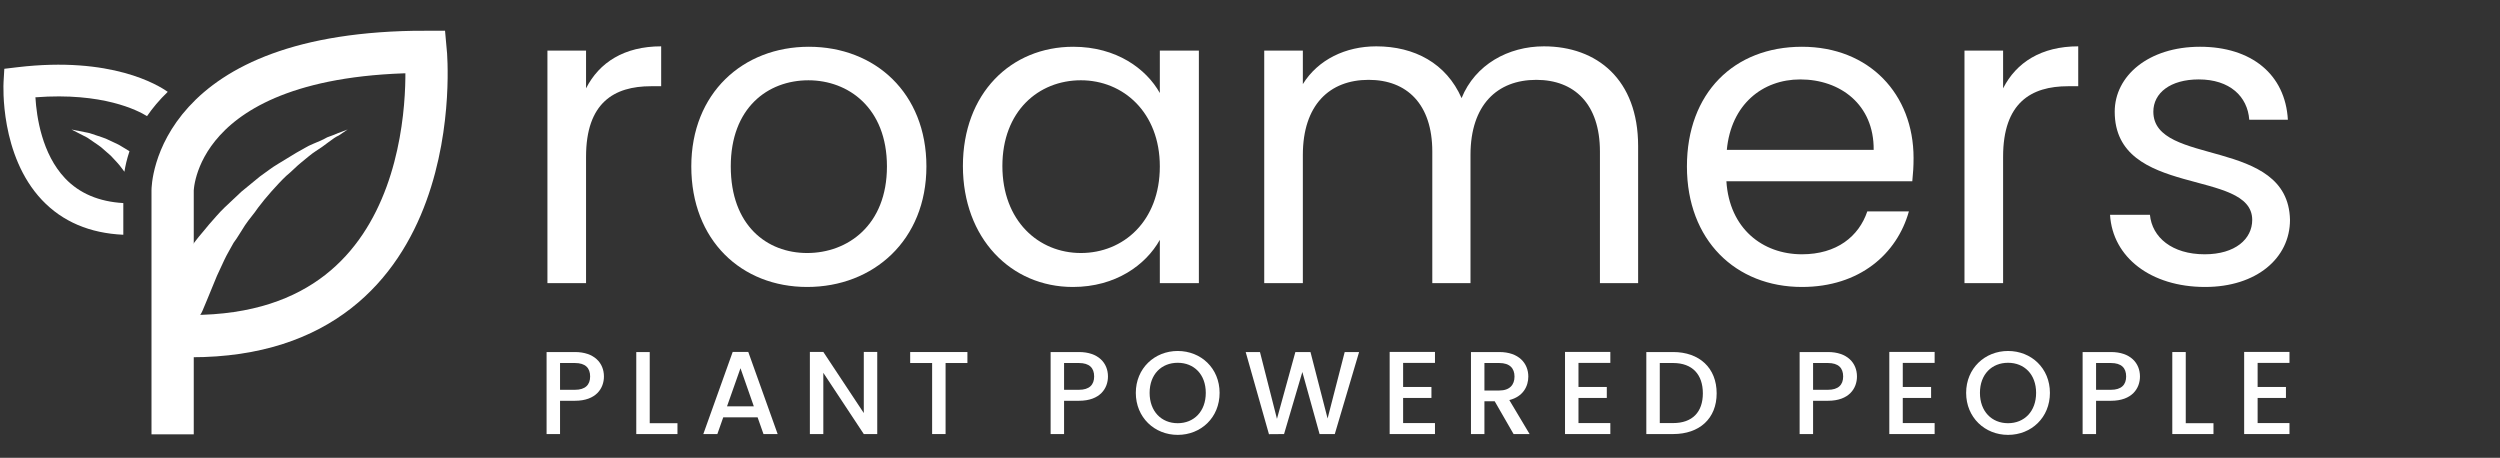 <?xml version="1.0" encoding="utf-8"?>
<!-- Generator: Adobe Illustrator 17.0.0, SVG Export Plug-In . SVG Version: 6.00 Build 0)  -->
<!DOCTYPE svg PUBLIC "-//W3C//DTD SVG 1.1//EN" "http://www.w3.org/Graphics/SVG/1.1/DTD/svg11.dtd">
<svg version="1.1" id="Layer_1" xmlns="http://www.w3.org/2000/svg" xmlns:xlink="http://www.w3.org/1999/xlink" x="0px" y="0px"
	 width="354.949px" height="65px" viewBox="0 0 354.949 65" enable-background="new 0 0 354.949 65" xml:space="preserve">
<rect x="0" y="0" width="354.949" height="65" fill="#333333" stroke="none"/>
<path stroke="#03CE6A" stroke-width="6.653" stroke-miterlimit="10" d="M97.518,139.009"/>
<path fill="none" stroke="#FFFFFF" stroke-width="6" stroke-miterlimit="10" d="M24.509,61.669V27.044c0,0,0-19.685,35.943-19.685
	c0,0,3.762,40.364-33.283,40.364"/>
<g>
	<path fill="#FFFFFF" d="M23.137,40.924c0,0,0.349-0.433,0.816-1.198s1.282-1.951,2.2-3.361c0.463-0.645,1.038-1.407,1.613-2.168
		s1.269-1.507,1.954-2.374c0.682-0.758,1.38-1.612,2.17-2.367c0.802-0.755,1.592-1.498,2.394-2.252
		c0.91-0.751,1.697-1.387,2.607-2.138c0.906-0.632,1.693-1.279,2.596-1.803s1.686-1.051,2.589-1.575
		c0.792-0.419,1.575-0.947,2.364-1.258c0.789-0.312,1.457-0.615,2.018-0.933c0.557-0.199,1.115-0.409,1.565-0.611
		c0.896-0.308,1.346-0.51,1.346-0.51s-0.453,0.322-1.249,0.849c-0.45,0.202-0.903,0.524-1.467,0.95s-1.129,0.852-1.813,1.275
		c-0.672,0.423-1.363,1.061-2.038,1.592s-1.37,1.289-2.156,1.924c-0.679,0.639-1.373,1.396-2.056,2.155
		c-0.682,0.758-1.38,1.612-1.954,2.374c-0.578,0.869-1.272,1.615-1.85,2.485c-0.578,0.869-1.048,1.742-1.622,2.492
		c-0.47,0.873-0.937,1.626-1.296,2.394s-0.706,1.525-1.065,2.293c-0.595,1.42-1.075,2.628-1.437,3.492
		c-0.362,0.876-0.595,1.42-0.595,1.42c-0.713,1.752-2.616,2.461-4.369,1.748c-1.752-0.713-2.461-2.616-1.748-4.369
		C22.896,41.36,22.903,41.145,23.137,40.924L23.137,40.924z"/>
</g>
<path fill="#FFFFFF" stroke="#03CE6A" stroke-width="1.106" stroke-miterlimit="10" d="M18.758,38.666"/>
<g enable-background="new    ">
	<path fill="#FFFFFF" d="M83.207,40.201h-5.483V7.181h5.483v5.362c1.868-3.676,5.423-5.965,10.666-5.965v5.664h-1.446
		c-5.242,0-9.219,2.35-9.219,10.002L83.207,40.201L83.207,40.201z"/>
	<path fill="#FFFFFF" d="M114.6,40.743c-9.34,0-16.45-6.628-16.45-17.112c0-10.425,7.352-16.992,16.691-16.992
		c9.4,0,16.691,6.567,16.691,16.992C131.533,34.115,124,40.743,114.6,40.743z M114.6,35.923c5.725,0,11.328-3.917,11.328-12.292
		c0-8.315-5.483-12.232-11.147-12.232c-5.784,0-11.027,3.917-11.027,12.232C103.754,32.006,108.875,35.923,114.6,35.923z"/>
	<path fill="#FFFFFF" d="M152.38,6.639c6.146,0,10.364,3.133,12.292,6.567V7.181h5.544v33.021h-5.544v-6.146
		c-1.988,3.556-6.267,6.688-12.353,6.688c-8.797,0-15.606-6.93-15.606-17.173C136.713,13.267,143.523,6.639,152.38,6.639z
		 M153.465,11.398c-6.026,0-11.147,4.398-11.147,12.172s5.121,12.353,11.147,12.353c6.025,0,11.207-4.52,11.207-12.292
		C164.672,15.978,159.491,11.398,153.465,11.398z"/>
	<path fill="#FFFFFF" d="M227.158,21.521c0-6.749-3.615-10.184-9.038-10.184c-5.544,0-9.34,3.556-9.34,10.666V40.2h-5.423V21.52
		c0-6.749-3.616-10.184-9.039-10.184c-5.544,0-9.34,3.556-9.34,10.666v18.197h-5.483V7.181h5.483v4.76
		c2.169-3.495,6.086-5.362,10.425-5.362c5.423,0,9.942,2.41,12.111,7.351c1.929-4.76,6.628-7.351,11.689-7.351
		c7.532,0,13.378,4.699,13.378,14.16v19.463h-5.424L227.158,21.521L227.158,21.521z"/>
	<path fill="#FFFFFF" d="M255.839,40.743c-9.4,0-16.33-6.628-16.33-17.112c0-10.425,6.688-16.992,16.33-16.992
		c9.581,0,15.848,6.748,15.848,15.787c0,1.205-0.061,2.169-0.181,3.313h-26.393c0.422,6.688,5.121,10.364,10.726,10.364
		c4.94,0,8.074-2.53,9.279-6.086h5.905C269.336,36.043,264.033,40.743,255.839,40.743z M245.173,21.28h20.85
		c0.06-6.447-4.761-10.003-10.425-10.003C250.234,11.277,245.775,14.833,245.173,21.28z"/>
	<path fill="#FFFFFF" d="M284.399,40.201h-5.483V7.181h5.483v5.362c1.868-3.676,5.423-5.965,10.666-5.965v5.664h-1.446
		c-5.242,0-9.22,2.35-9.22,10.002V40.201z"/>
	<path fill="#FFFFFF" d="M313.081,40.743c-7.713,0-13.137-4.218-13.498-10.243h5.664c0.302,3.193,3.134,5.604,7.773,5.604
		c4.338,0,6.749-2.169,6.749-4.881c0-7.352-19.523-3.073-19.523-15.365c0-5.062,4.76-9.219,12.111-9.219
		c7.291,0,12.111,3.916,12.474,10.363h-5.483c-0.241-3.313-2.772-5.725-7.171-5.725c-4.037,0-6.447,1.929-6.447,4.58
		c0,7.833,19.161,3.555,19.402,15.365C325.132,36.646,320.372,40.743,313.081,40.743z"/>
</g>
<g enable-background="new    ">
	<path fill="#646464" d="M82.967,87.825h-1.474v3.77h-3.719V79.732h5.193c2.982,0,4.507,1.676,4.507,4.071
		C87.474,85.999,85.949,87.825,82.967,87.825z M82.548,84.894c0.837,0,1.156-0.437,1.156-1.09s-0.318-1.089-1.156-1.089h-1.056
		v2.179C81.492,84.894,82.548,84.894,82.548,84.894z"/>
	<path fill="#646464" d="M94.36,79.732v9.048h3.585v2.814H90.64V79.732H94.36z"/>
	<path fill="#646464" d="M108.72,89.802h-3.954l-0.586,1.793h-3.904l4.339-11.862h4.289l4.323,11.862h-3.921L108.72,89.802z
		 M106.743,83.703l-1.072,3.301h2.145L106.743,83.703z"/>
	<path fill="#646464" d="M127.434,79.732v11.862h-3.72l-3.938-5.965v5.965h-3.719V79.732h3.719l3.938,6.065v-6.065H127.434z"/>
	<path fill="#646464" d="M130.434,79.732h9.985v2.949h-3.15v8.913h-3.719v-8.912h-3.116L130.434,79.732L130.434,79.732z"/>
	<path fill="#646464" d="M153.455,87.825h-1.475v3.77h-3.719V79.732h5.193c2.982,0,4.507,1.676,4.507,4.071
		C157.962,85.999,156.437,87.825,153.455,87.825z M153.036,84.894c0.838,0,1.156-0.437,1.156-1.09s-0.318-1.089-1.156-1.089h-1.056
		v2.179C151.98,84.894,153.036,84.894,153.036,84.894z"/>
	<path fill="#646464" d="M166.91,91.712c-3.368,0-6.115-2.529-6.115-6.099c0-3.568,2.747-6.081,6.115-6.081
		c3.384,0,6.081,2.513,6.081,6.081C172.991,89.183,170.261,91.712,166.91,91.712z M166.91,88.244c1.491,0,2.312-1.056,2.312-2.631
		c0-1.608-0.82-2.646-2.312-2.646c-1.525,0-2.329,1.038-2.329,2.646C164.581,87.189,165.385,88.244,166.91,88.244z"/>
	<path fill="#646464" d="M175.991,79.732h4.004l1.072,7.473l1.608-7.473h4.055l1.608,7.473l1.072-7.473h4.004L190.7,91.594h-4.624
		l-1.374-6.735l-1.374,6.735h-4.624L175.991,79.732z"/>
	<path fill="#646464" d="M204.659,82.698h-4.188v1.458h3.686v2.798h-3.686v1.675h4.188v2.966h-7.908V79.732h7.908V82.698z"/>
	<path fill="#646464" d="M213.589,79.732c2.982,0,4.507,1.709,4.507,3.888c0,1.558-0.871,2.881-2.562,3.435l2.58,4.54h-4.089
		l-2.228-4.256h-0.018v4.256h-3.719V79.732H213.589z M213.254,82.849h-1.475v2.011h1.475c0.704,0,1.072-0.302,1.072-1.005
		C214.326,83.251,213.958,82.849,213.254,82.849z"/>
	<path fill="#646464" d="M229.188,82.698H225v1.458h3.686v2.798H225v1.675h4.188v2.966h-7.908V79.732h7.908V82.698z"/>
	<path fill="#646464" d="M243.698,85.63c0,3.385-2.379,5.965-6.165,5.965h-4.942V79.732h4.942
		C241.319,79.732,243.698,82.212,243.698,85.63z M237.198,88.277c1.642,0,2.73-0.922,2.73-2.647s-1.089-2.646-2.73-2.646h-0.888
		v5.294L237.198,88.277L237.198,88.277z"/>
	<path fill="#646464" d="M257.068,87.825h-1.475v3.77h-3.719V79.732h5.193c2.982,0,4.507,1.676,4.507,4.071
		C261.575,85.999,260.051,87.825,257.068,87.825z M256.649,84.894c0.838,0,1.156-0.437,1.156-1.09s-0.318-1.089-1.156-1.089h-1.056
		v2.179C255.593,84.894,256.649,84.894,256.649,84.894z"/>
	<path fill="#646464" d="M272.651,82.698h-4.188v1.458h3.686v2.798h-3.686v1.675h4.188v2.966h-7.908V79.732h7.908V82.698z"/>
	<path fill="#646464" d="M281.833,91.712c-3.368,0-6.115-2.529-6.115-6.099c0-3.568,2.747-6.081,6.115-6.081
		c3.384,0,6.081,2.513,6.081,6.081C287.914,89.183,285.183,91.712,281.833,91.712z M281.833,88.244c1.491,0,2.312-1.056,2.312-2.631
		c0-1.608-0.82-2.646-2.312-2.646c-1.524,0-2.329,1.038-2.329,2.646C279.504,87.189,280.308,88.244,281.833,88.244z"/>
	<path fill="#646464" d="M296.443,87.825h-1.475v3.77h-3.719V79.732h5.193c2.982,0,4.507,1.676,4.507,4.071
		C300.95,85.999,299.426,87.825,296.443,87.825z M296.024,84.894c0.838,0,1.156-0.437,1.156-1.09s-0.318-1.089-1.156-1.089h-1.056
		v2.179C294.968,84.894,296.024,84.894,296.024,84.894z"/>
	<path fill="#646464" d="M307.836,79.732v9.048h3.586v2.814h-7.305V79.732H307.836z"/>
	<path fill="#646464" d="M322.498,82.698h-4.189v1.458h3.687v2.798h-3.687v1.675h4.189v2.966h-7.908V79.732h7.908V82.698z"/>
</g>
<g>
	<path fill="#FFFFFF" d="M9.245,25.319c-3.29-3.471-4.052-8.712-4.216-11.504c9.541-0.732,14.542,1.865,15.847,2.674
		c0.781-1.141,1.753-2.305,2.939-3.447C22.48,12.09,15.823,7.961,2.486,9.543L0.613,9.766l-0.108,1.883
		c-0.024,0.422-0.524,10.415,5.453,16.745c2.906,3.077,6.796,4.722,11.55,4.936v-4.498C14.057,28.633,11.276,27.462,9.245,25.319z"
		/>
	<path fill="#FFFFFF" d="M17.18,20.74c-0.329-0.219-0.71-0.37-1.069-0.546c-0.36-0.168-0.72-0.337-1.075-0.503
		c-0.36-0.15-0.734-0.255-1.081-0.378c-0.348-0.116-0.684-0.228-1.004-0.334c-0.31-0.122-0.635-0.153-0.918-0.219
		c-1.132-0.223-1.887-0.372-1.887-0.372s0.678,0.348,1.696,0.87c0.247,0.138,0.531,0.245,0.791,0.446
		c0.266,0.182,0.546,0.374,0.835,0.573c0.284,0.202,0.588,0.388,0.872,0.615c0.273,0.239,0.55,0.481,0.828,0.724
		c0.271,0.245,0.559,0.462,0.792,0.739c0.241,0.26,0.478,0.516,0.708,0.764c0.238,0.235,0.417,0.511,0.606,0.747
		c0.135,0.185,0.27,0.351,0.389,0.518c0.12-0.771,0.337-1.766,0.718-2.908c-0.067-0.043-0.128-0.091-0.199-0.131
		C17.858,21.15,17.522,20.946,17.18,20.74z"/>
</g>
<g enable-background="new    ">
	<path fill="#08A045" d="M81.408,116.756h-2.245v4.875h-1.524v-11.678h3.77c2.748,0,4.038,1.508,4.038,3.418
		C85.446,115.148,84.306,116.756,81.408,116.756z M81.408,115.499c1.743,0,2.48-0.821,2.48-2.128c0-1.357-0.737-2.161-2.48-2.161
		h-2.245v4.289C79.163,115.499,81.408,115.499,81.408,115.499z"/>
	<path fill="#08A045" d="M91.796,109.953v10.438h4.088v1.24h-5.613v-11.678H91.796z"/>
	<path fill="#08A045" d="M107.345,119.034h-5.093l-0.938,2.597h-1.608l4.222-11.61h1.759l4.205,11.61h-1.608L107.345,119.034z
		 M104.798,111.897l-2.111,5.897h4.222L104.798,111.897z"/>
	<path fill="#08A045" d="M123.848,109.937v11.694h-1.525l-6.132-9.299v9.299h-1.524v-11.694h1.524l6.132,9.282v-9.282H123.848z"/>
	<path fill="#08A045" d="M128.657,109.953h7.908v1.24h-3.184v10.438h-1.524v-10.438h-3.2V109.953z"/>
	<path fill="#08A045" d="M152.549,116.756h-2.245v4.875h-1.524v-11.678h3.77c2.748,0,4.038,1.508,4.038,3.418
		C156.587,115.148,155.448,116.756,152.549,116.756z M152.549,115.499c1.742,0,2.479-0.821,2.479-2.128
		c0-1.357-0.737-2.161-2.479-2.161h-2.245v4.289H152.549z"/>
	<path fill="#08A045" d="M166.707,121.748c-3.283,0-5.863-2.463-5.863-5.965c0-3.501,2.58-5.964,5.863-5.964
		c3.301,0,5.864,2.463,5.864,5.964C172.572,119.285,170.008,121.748,166.707,121.748z M166.707,120.425
		c2.463,0,4.307-1.793,4.307-4.642c0-2.864-1.844-4.641-4.307-4.641s-4.306,1.776-4.306,4.641
		C162.402,118.632,164.245,120.425,166.707,120.425z"/>
	<path fill="#08A045" d="M176.611,109.953h1.625l2.546,9.901l2.815-9.901h1.709l2.681,9.868l2.563-9.868h1.642l-3.385,11.678h-1.709
		l-2.714-9.399l-2.814,9.399l-1.692,0.017L176.611,109.953z"/>
	<path fill="#08A045" d="M203.084,111.194h-4.759v3.903h4.256v1.257h-4.256v4.021h4.759v1.257h-6.283v-11.695h6.283V111.194z"/>
	<path fill="#08A045" d="M212.098,109.953c2.748,0,4.055,1.524,4.055,3.435c0,1.491-0.821,2.915-2.781,3.351l2.932,4.893h-1.826
		l-2.781-4.775h-1.843v4.775h-1.524v-11.679C208.33,109.953,212.098,109.953,212.098,109.953z M212.098,111.21h-2.245v4.423h2.245
		c1.726,0,2.479-0.938,2.479-2.245C214.577,112.065,213.84,111.21,212.098,111.21z"/>
	<path fill="#08A045" d="M227.73,111.194h-4.759v3.903h4.256v1.257h-4.256v4.021h4.759v1.257h-6.283v-11.695h6.283V111.194z"/>
	<path fill="#08A045" d="M242.809,115.818c0,3.619-2.362,5.813-6.199,5.813h-3.636v-11.678h3.636
		C240.447,109.953,242.809,112.198,242.809,115.818z M236.61,120.374c3.049,0,4.641-1.709,4.641-4.557
		c0-2.849-1.592-4.624-4.641-4.624h-2.111v9.181H236.61z"/>
	<path fill="#08A045" d="M258.928,116.756h-2.245v4.875h-1.524v-11.678h3.77c2.748,0,4.038,1.508,4.038,3.418
		C262.966,115.148,261.826,116.756,258.928,116.756z M258.928,115.499c1.742,0,2.479-0.821,2.479-2.128
		c0-1.357-0.737-2.161-2.479-2.161h-2.245v4.289H258.928z"/>
	<path fill="#08A045" d="M274.074,111.194h-4.759v3.903h4.256v1.257h-4.256v4.021h4.759v1.257h-6.283v-11.695h6.283V111.194z"/>
	<path fill="#08A045" d="M284.612,121.748c-3.283,0-5.863-2.463-5.863-5.965c0-3.501,2.58-5.964,5.863-5.964
		c3.301,0,5.864,2.463,5.864,5.964C290.476,119.285,287.913,121.748,284.612,121.748z M284.612,120.425
		c2.463,0,4.307-1.793,4.307-4.642c0-2.864-1.844-4.641-4.307-4.641s-4.306,1.776-4.306,4.641
		C280.307,118.632,282.149,120.425,284.612,120.425z"/>
	<path fill="#08A045" d="M299.189,116.756h-2.245v4.875h-1.524v-11.678h3.77c2.748,0,4.038,1.508,4.038,3.418
		C303.227,115.148,302.088,116.756,299.189,116.756z M299.189,115.499c1.742,0,2.479-0.821,2.479-2.128
		c0-1.357-0.737-2.161-2.479-2.161h-2.245v4.289H299.189z"/>
	<path fill="#08A045" d="M309.578,109.953v10.438h4.088v1.24h-5.612v-11.678H309.578z"/>
	<path fill="#08A045" d="M324.507,111.194h-4.759v3.903h4.256v1.257h-4.256v4.021h4.759v1.257h-6.283v-11.695h6.283V111.194z"/>
</g>
<g enable-background="new    ">
	<path fill="#FFFFFF" d="M81.625,56.902h-2.111v4.725h-1.91V49.982h4.021c2.765,0,4.122,1.575,4.122,3.469
		C85.747,55.109,84.658,56.902,81.625,56.902z M81.625,55.344c1.491,0,2.162-0.72,2.162-1.893c0-1.207-0.67-1.91-2.162-1.91h-2.111
		v3.803H81.625z"/>
	<path fill="#FFFFFF" d="M92.248,49.982v10.104h3.938v1.541h-5.848V49.982C90.338,49.982,92.248,49.982,92.248,49.982z"/>
	<path fill="#FFFFFF" d="M107.562,59.248h-4.875l-0.837,2.379h-1.994l4.171-11.661h2.212l4.172,11.661H108.4L107.562,59.248z
		 M105.133,52.278l-1.91,5.411h3.803L105.133,52.278z"/>
	<path fill="#FFFFFF" d="M124.551,49.966v11.661h-1.91l-5.746-8.695v8.695h-1.91V49.966h1.91l5.746,8.679v-8.679H124.551z"/>
	<path fill="#FFFFFF" d="M129.227,49.982h8.126v1.559h-3.1v10.086h-1.91V51.541h-3.116V49.982z"/>
	<path fill="#FFFFFF" d="M153.186,56.902h-2.11v4.725h-1.91V49.982h4.021c2.765,0,4.122,1.575,4.122,3.469
		C157.308,55.109,156.219,56.902,153.186,56.902z M153.186,55.344c1.491,0,2.161-0.72,2.161-1.893c0-1.207-0.67-1.91-2.161-1.91
		h-2.11v3.803H153.186z"/>
	<path fill="#FFFFFF" d="M167.209,61.744c-3.283,0-5.947-2.463-5.947-5.965c0-3.484,2.664-5.947,5.947-5.947
		c3.317,0,5.948,2.463,5.948,5.947C173.158,59.281,170.527,61.744,167.209,61.744z M167.209,60.086c2.312,0,3.987-1.676,3.987-4.307
		c0-2.63-1.675-4.271-3.987-4.271s-3.987,1.642-3.987,4.271C163.222,58.41,164.898,60.086,167.209,60.086z"/>
	<path fill="#FFFFFF" d="M176.862,49.982h2.028l2.412,9.483l2.614-9.483h2.145l2.429,9.433l2.43-9.433h2.044l-3.451,11.645h-2.161
		l-2.446-8.812l-2.597,8.812l-2.145,0.017L176.862,49.982z"/>
	<path fill="#FFFFFF" d="M203.737,51.524h-4.523v3.418h4.021V56.5h-4.021v3.568h4.523v1.559h-6.434V49.966h6.434V51.524z"/>
	<path fill="#FFFFFF" d="M212.868,49.982c2.765,0,4.122,1.592,4.122,3.485c0,1.374-0.737,2.848-2.698,3.334l2.882,4.825h-2.278
		l-2.681-4.657h-1.457v4.657h-1.91V49.982H212.868z M212.868,51.541h-2.11v3.903h2.11c1.491,0,2.161-0.82,2.161-1.977
		C215.029,52.295,214.359,51.541,212.868,51.541z"/>
	<path fill="#FFFFFF" d="M228.635,51.524h-4.523v3.418h4.021V56.5h-4.021v3.568h4.523v1.559h-6.434V49.966h6.434V51.524z"/>
	<path fill="#FFFFFF" d="M243.73,55.847c0,3.586-2.446,5.78-6.183,5.78h-3.803V49.982h3.803
		C241.284,49.982,243.73,52.244,243.73,55.847z M237.548,60.068c2.748,0,4.223-1.574,4.223-4.222c0-2.664-1.475-4.306-4.223-4.306
		h-1.893v8.527L237.548,60.068L237.548,60.068z"/>
	<path fill="#FFFFFF" d="M259.53,56.902h-2.11v4.725h-1.91V49.982h4.02c2.765,0,4.122,1.575,4.122,3.469
		C263.652,55.109,262.563,56.902,259.53,56.902z M259.53,55.344c1.491,0,2.161-0.72,2.161-1.893c0-1.207-0.67-1.91-2.161-1.91h-2.11
		v3.803H259.53z"/>
	<path fill="#FFFFFF" d="M274.678,51.524h-4.523v3.418h4.021V56.5h-4.021v3.568h4.523v1.559h-6.434V49.966h6.434V51.524z"/>
	<path fill="#FFFFFF" d="M285.099,61.744c-3.283,0-5.947-2.463-5.947-5.965c0-3.484,2.664-5.947,5.947-5.947
		c3.317,0,5.948,2.463,5.948,5.947C291.047,59.281,288.416,61.744,285.099,61.744z M285.099,60.086c2.312,0,3.987-1.676,3.987-4.307
		c0-2.63-1.675-4.271-3.987-4.271s-3.987,1.642-3.987,4.271C281.111,58.41,282.787,60.086,285.099,60.086z"/>
	<path fill="#FFFFFF" d="M299.709,56.902h-2.11v4.725h-1.91V49.982h4.021c2.765,0,4.122,1.575,4.122,3.469
		C303.831,55.109,302.741,56.902,299.709,56.902z M299.709,55.344c1.491,0,2.161-0.72,2.161-1.893c0-1.207-0.67-1.91-2.161-1.91
		h-2.11v3.803H299.709z"/>
	<path fill="#FFFFFF" d="M310.332,49.982v10.104h3.937v1.541h-5.847V49.982H310.332z"/>
	<path fill="#FFFFFF" d="M325.059,51.524h-4.523v3.418h4.021V56.5h-4.021v3.568h4.523v1.559h-6.434V49.966h6.434V51.524z"/>
</g>
</svg>
